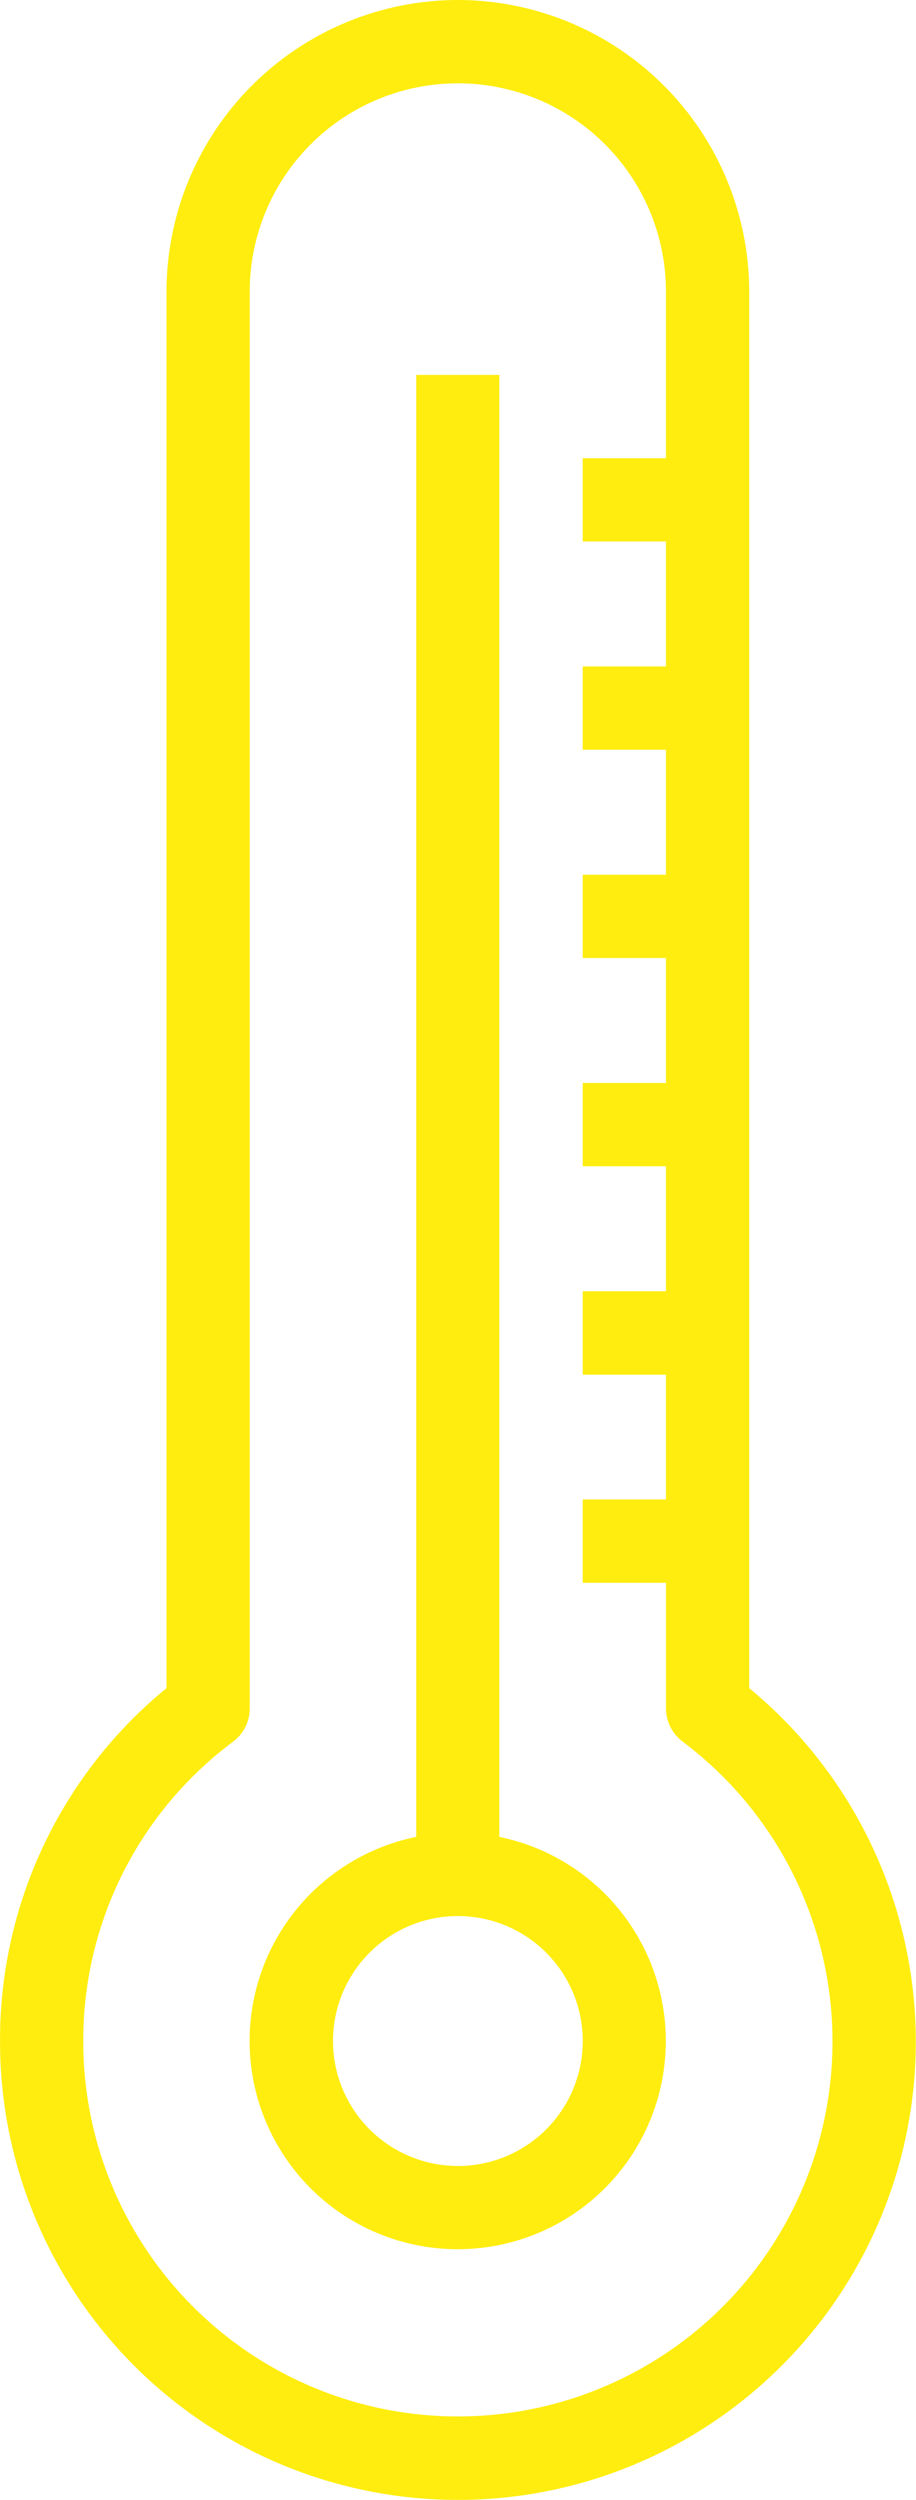 <svg xmlns="http://www.w3.org/2000/svg" viewBox="0 0 23.606 64.383"><defs><style>.a{fill:#ffed0f;}</style></defs><g transform="translate(-0.419)"><path class="a" d="M12.218,0a7.517,7.517,0,0,1,7.509,7.509V43.472A11.8,11.8,0,1,1,.42,52.559,11.69,11.69,0,0,1,4.71,43.472V7.509A7.517,7.517,0,0,1,12.218,0ZM2.565,52.559a9.654,9.654,0,1,0,15.446-7.71,1.073,1.073,0,0,1-.429-.858V40.76H15.436V38.614h2.145V35.4H15.436V33.251h2.145V30.033H15.436V27.888h2.145V24.67H15.436V22.525h2.145V19.307H15.436V17.162h2.145V13.944H15.436V11.8h2.145V7.509a5.363,5.363,0,1,0-10.726,0V43.993a1.072,1.072,0,0,1-.429.858A9.58,9.58,0,0,0,2.565,52.559Zm0,0"/><path class="a" d="M62.959,124.915V87.266H65.1v37.649a5.363,5.363,0,1,1-2.145,0Zm1.073,8.474a3.218,3.218,0,1,0-3.218-3.218A3.218,3.218,0,0,0,64.031,133.388Zm0,0" transform="translate(-51.813 -77.612)"/></g></svg>